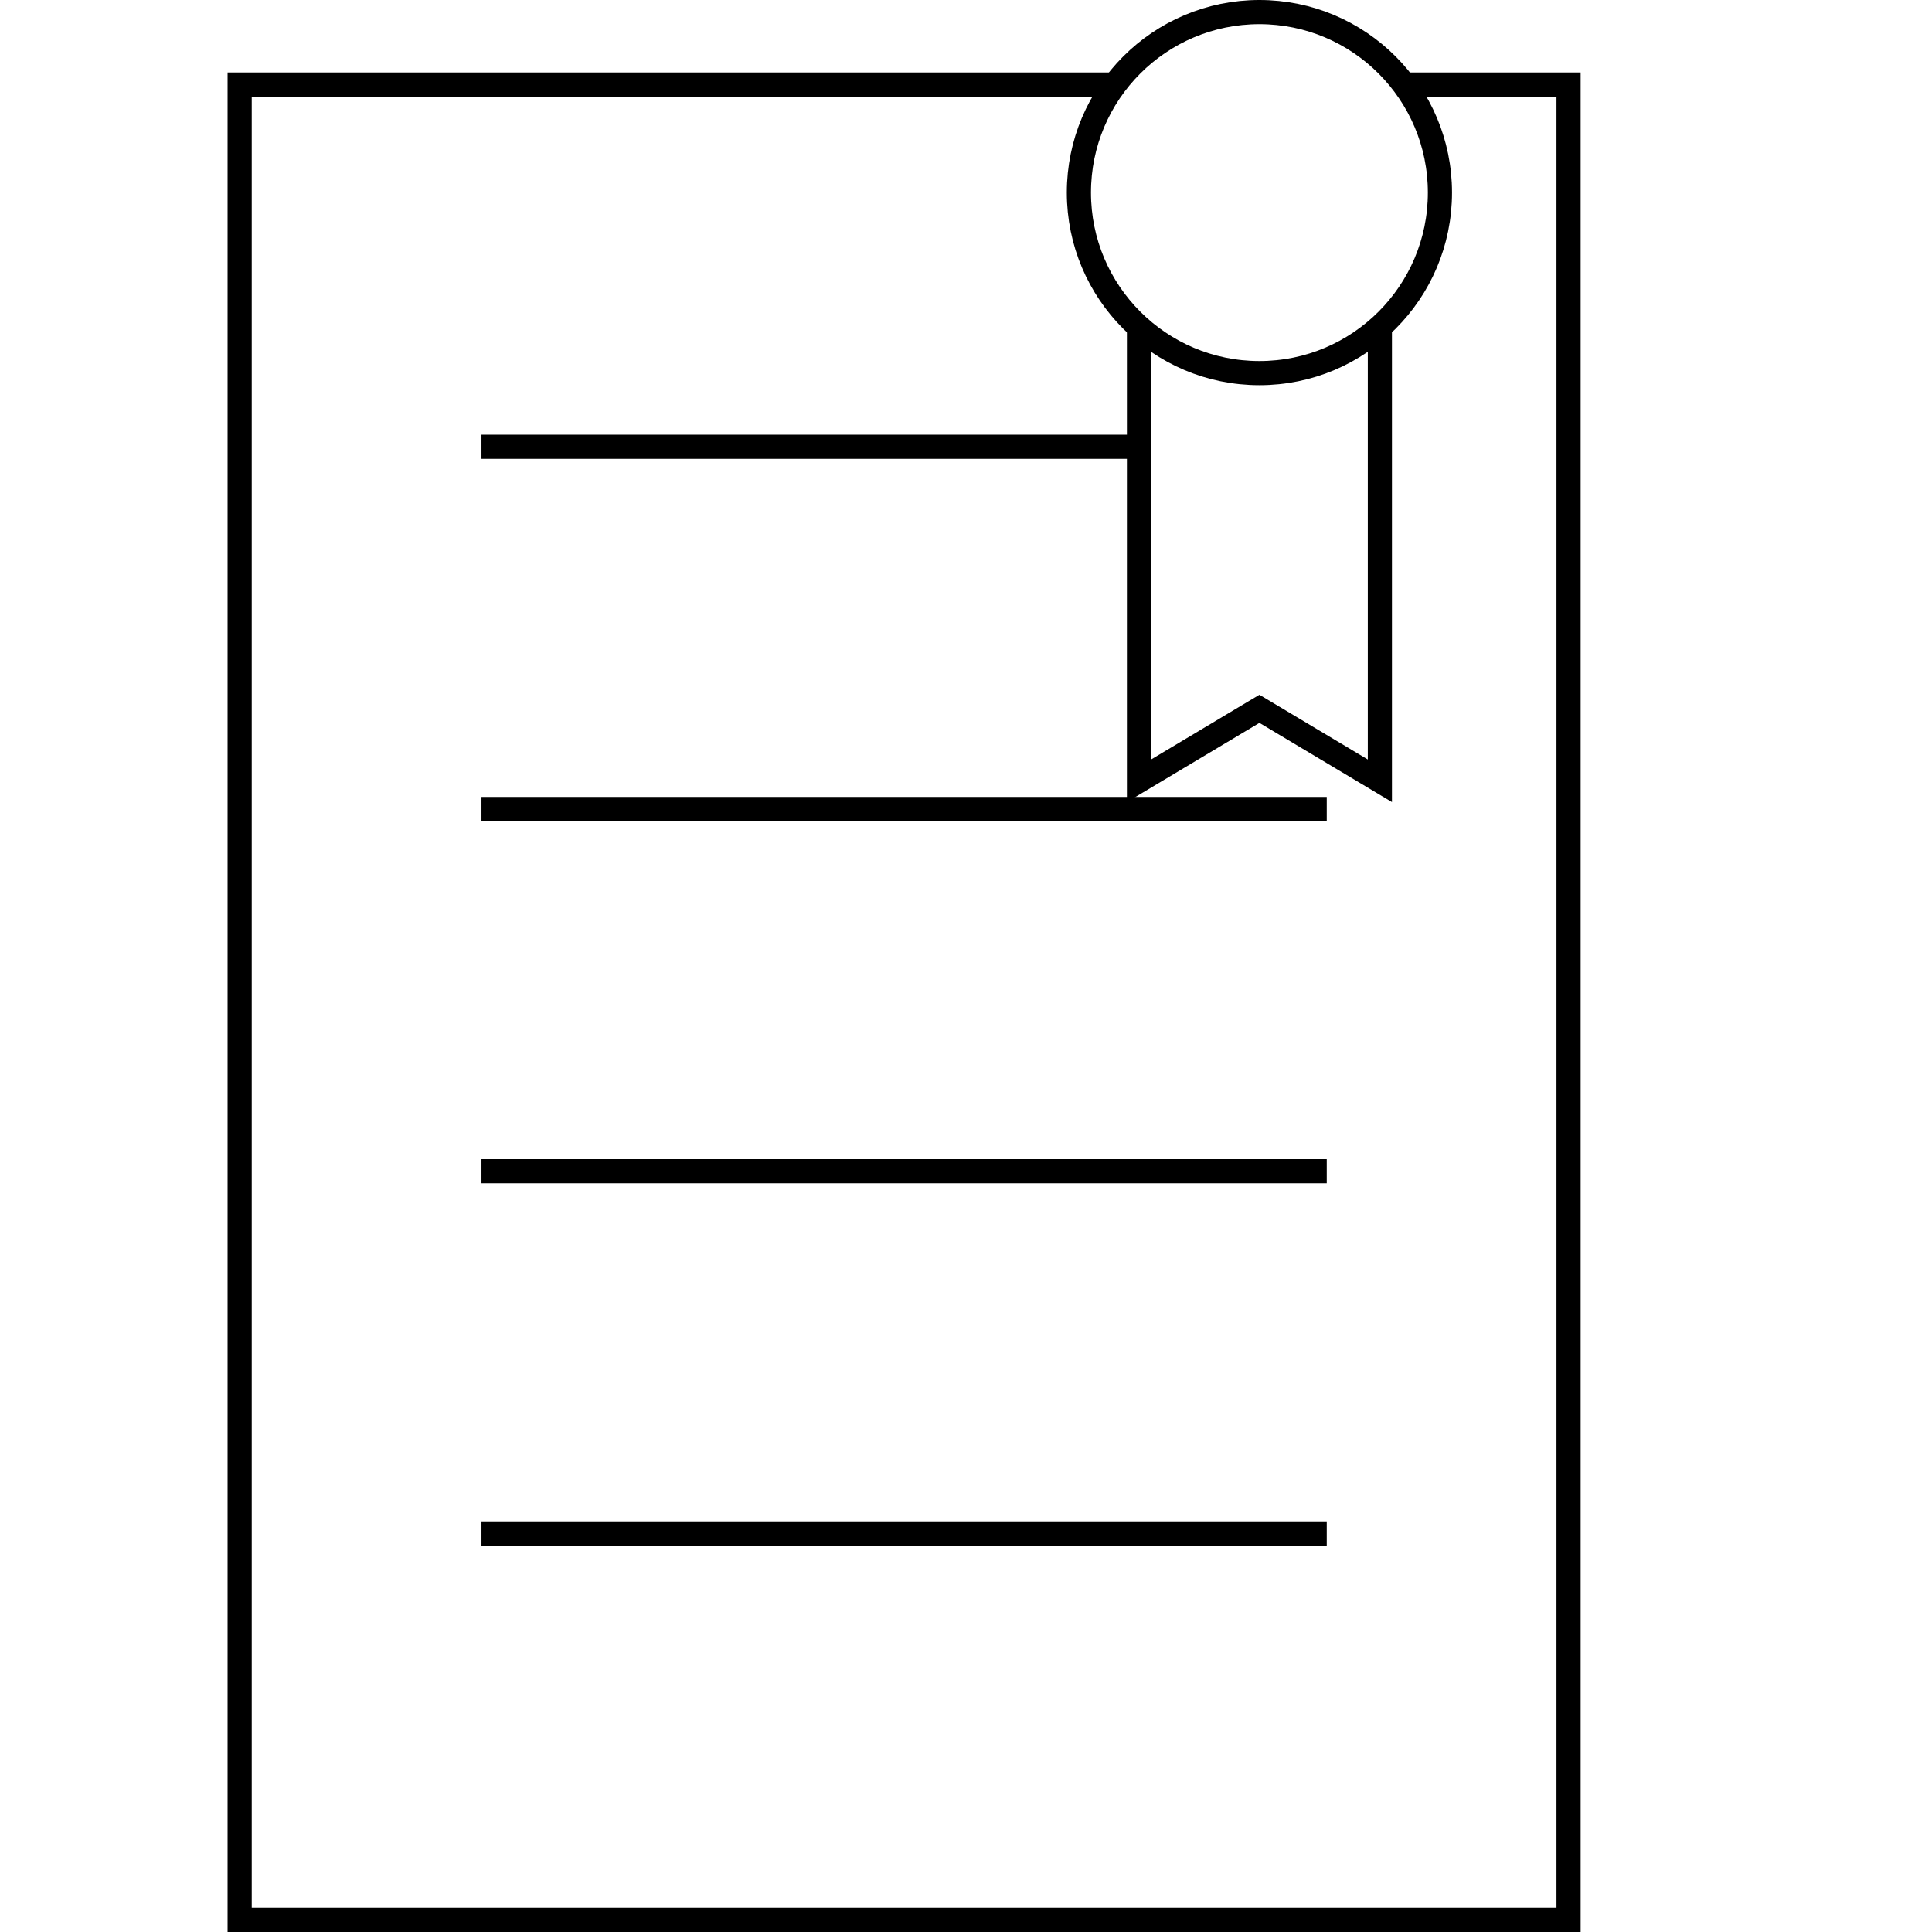 <?xml version="1.0" encoding="utf-8"?>
<!-- Generator: Adobe Illustrator 17.0.2, SVG Export Plug-In . SVG Version: 6.00 Build 0)  -->
<!DOCTYPE svg PUBLIC "-//W3C//DTD SVG 1.1//EN" "http://www.w3.org/Graphics/SVG/1.1/DTD/svg11.dtd">
<svg version="1.1" id="Calque_1" xmlns="http://www.w3.org/2000/svg" xmlns:xlink="http://www.w3.org/1999/xlink" x="0px" y="0px"
	 width="80px" height="80px" viewBox="0 0 80 80" enable-background="new 0 0 80 80" xml:space="preserve">
<polyline fill="none" stroke="#000000" stroke-miterlimit="10" points="58.135,3.5 64.951,3.5 64.951,79.5 9.924,79.5 9.924,3.5 
	46.171,3.5 "/>
<line fill="none" stroke="#000000" stroke-miterlimit="10" x1="54.938" y1="48.5" x2="19.937" y2="48.5"/>
<line fill="none" stroke="#000000" stroke-miterlimit="10" x1="54.938" y1="63.5" x2="19.937" y2="63.5"/>
<line fill="none" stroke="#000000" stroke-miterlimit="10" x1="54.938" y1="33.5" x2="19.937" y2="33.5"/>
<line fill="none" stroke="#000000" stroke-miterlimit="10" x1="47.162" y1="18.5" x2="19.937" y2="18.5"/>
<polyline fill="none" stroke="#000000" stroke-miterlimit="10" points="47.163,13.537 47.163,32.331 52.15,29.351 57.138,32.331 
	57.138,13.534 "/>
<circle fill="none" stroke="#000000" stroke-miterlimit="10" cx="52.15" cy="7.975" r="7.475"/>
</svg>
